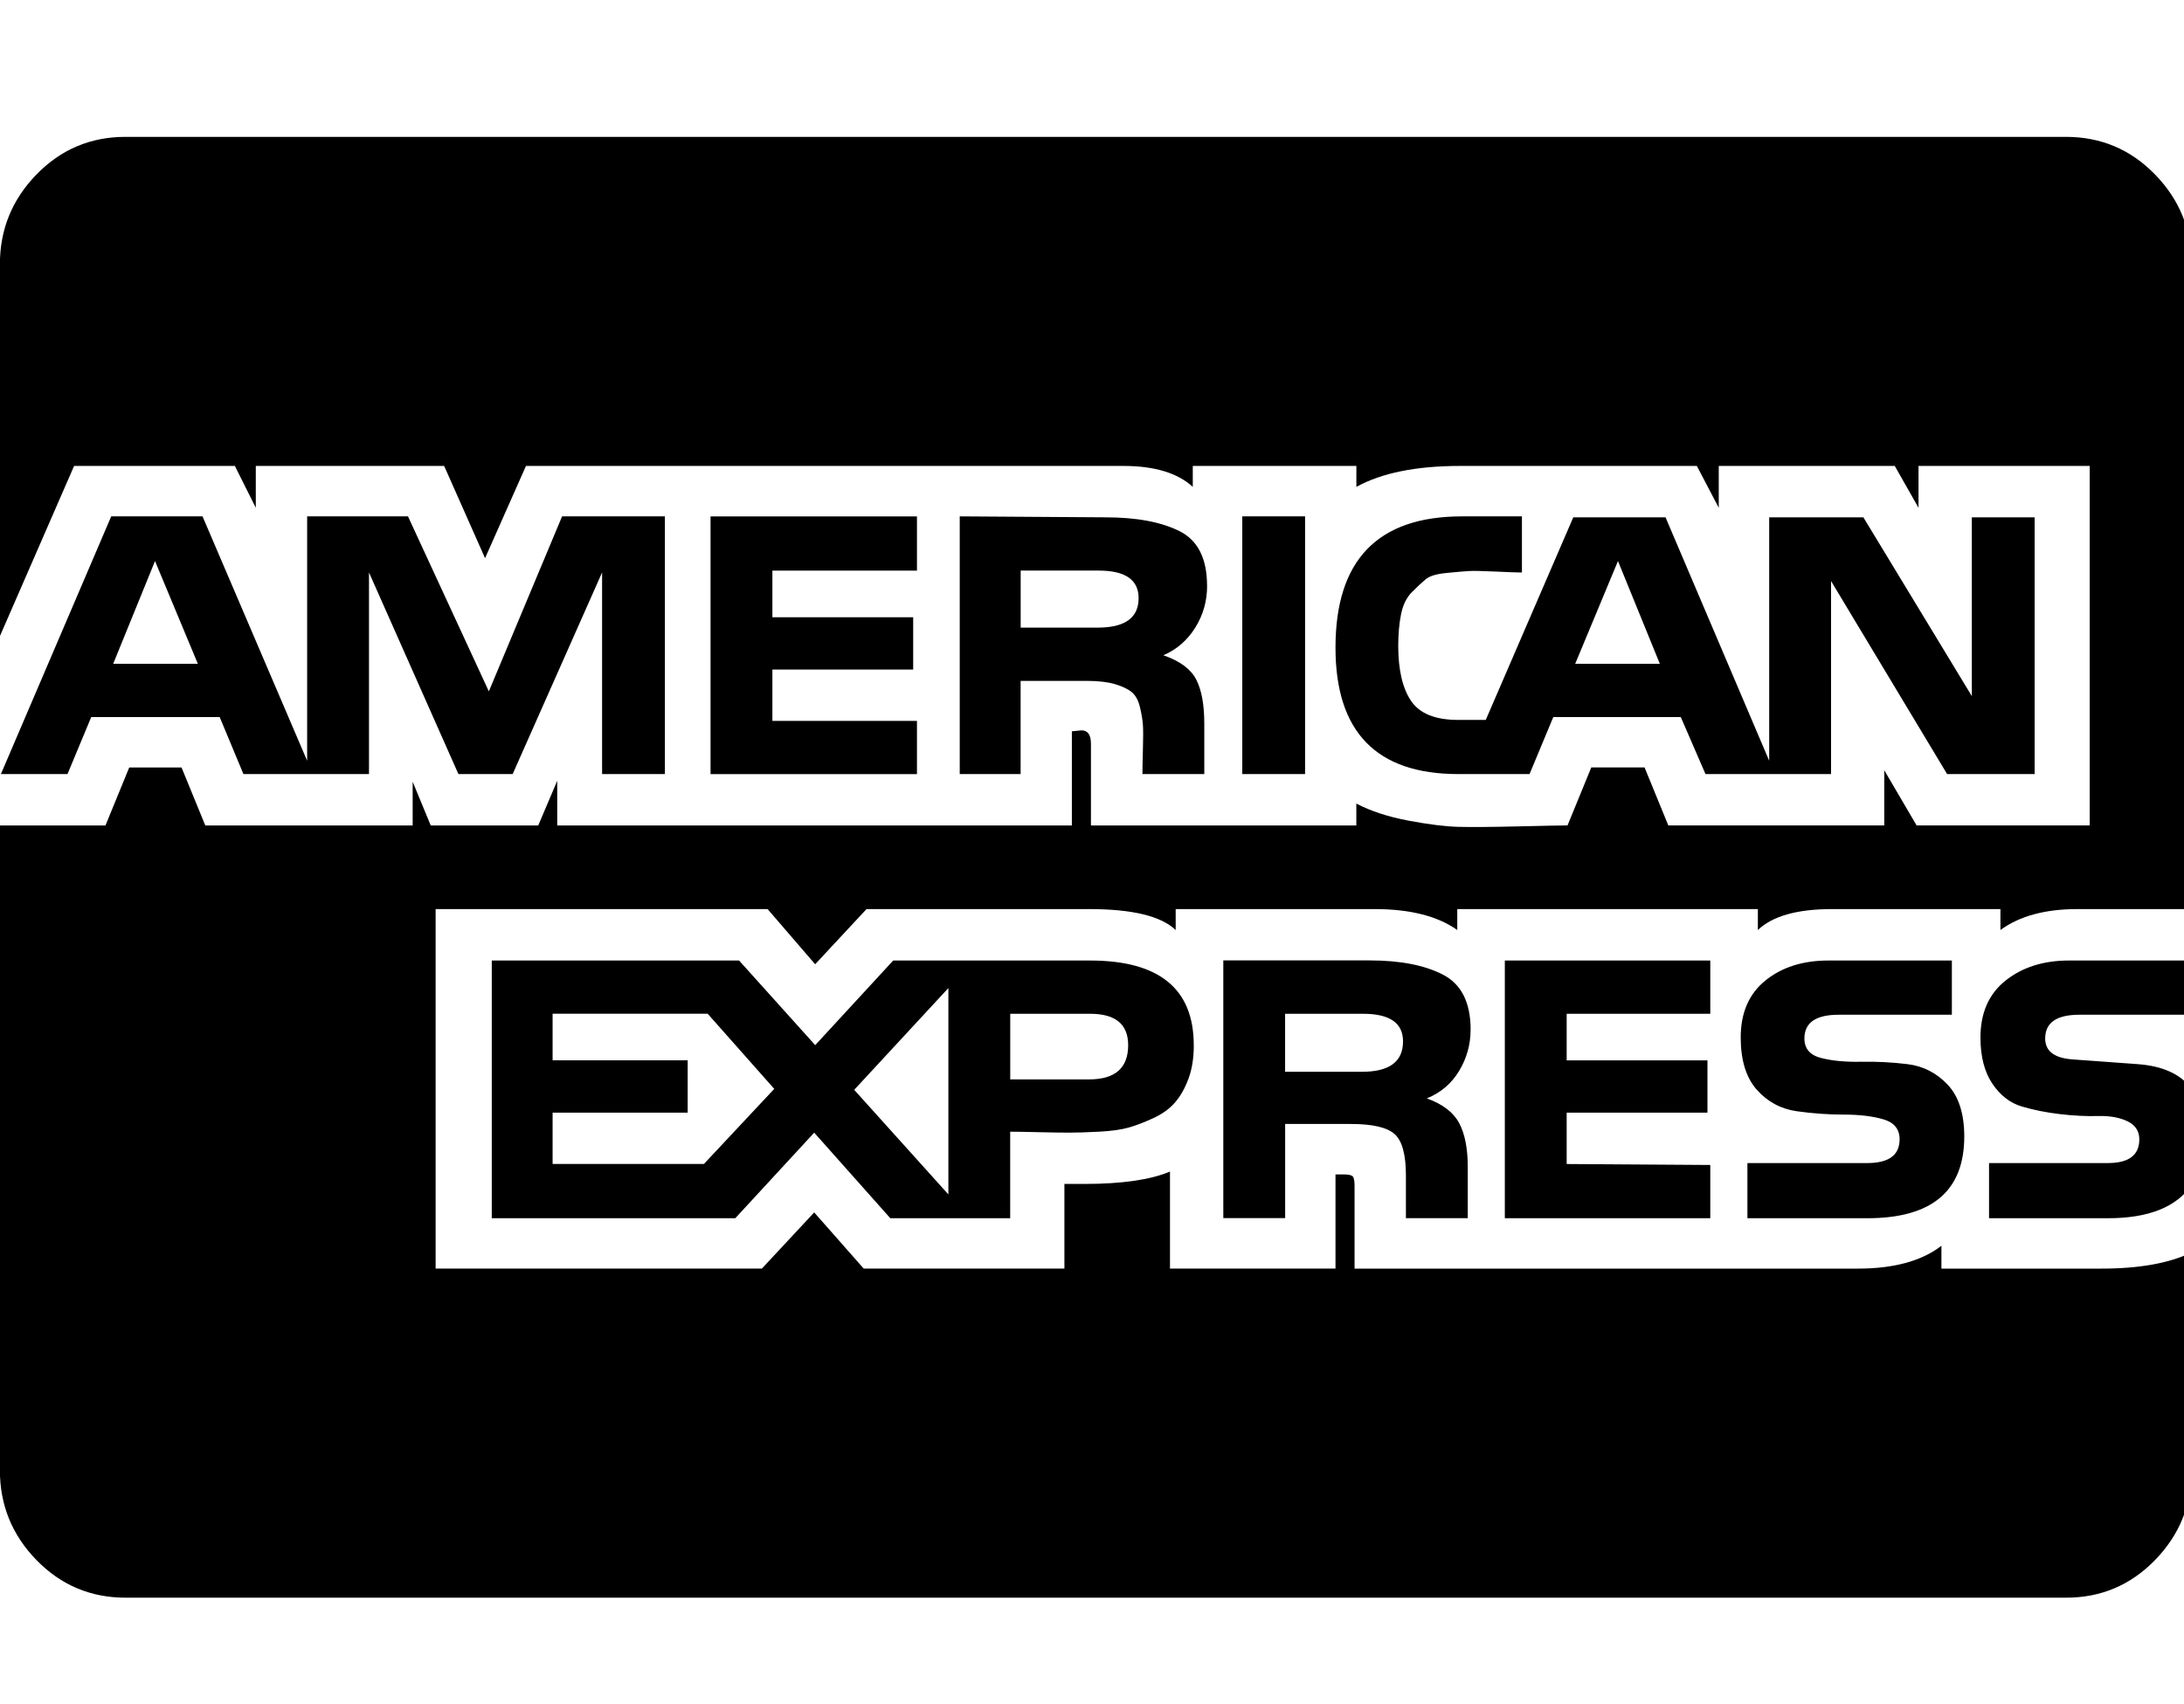 <!-- Generated by IcoMoon.io -->
<svg version="1.1" xmlns="http://www.w3.org/2000/svg" width="41" height="32" viewBox="0 0 41 32">
<title>cc-amex</title>
<path d="M2.125 12.464h1.589l-0.804-1.929zM13.214 21.857l1.321-1.411-1.25-1.411h-2.911v0.875h2.536v0.982h-2.536v0.964h2.839zM16.036 20.464l1.768 1.964v-3.875zM21.179 19.625q0-0.589-0.714-0.589h-1.5v1.232h1.482q0.732 0 0.732-0.643zM26.339 19.554q0-0.518-0.75-0.518h-1.464v1.089h1.446q0.768 0 0.768-0.571zM21.375 11.232q0-0.518-0.75-0.518h-1.464v1.071h1.446q0.768 0 0.768-0.554zM29.571 12.464h1.589l-0.786-1.929zM12.482 9.696v4.839h-1.179v-3.786l-1.679 3.786h-1.018l-1.679-3.786v3.786h-2.357l-0.446-1.071h-2.411l-0.446 1.071h-1.25l2.071-4.839h1.714l1.964 4.589v-4.589h1.893l1.518 3.286 1.375-3.286h1.929zM22.411 19.625q0 0.357-0.098 0.625t-0.25 0.446-0.402 0.295-0.464 0.179-0.563 0.080-0.563 0.018-0.58-0.009-0.527-0.009v1.625h-2.25l-1.429-1.607-1.482 1.607h-4.571v-4.839h4.643l1.429 1.589 1.464-1.589h3.696q1.946 0 1.946 1.589zM17.214 13.536v1h-3.875v-4.839h3.875v1.018h-2.714v0.875h2.643v0.982h-2.643v0.964h2.714zM41.143 23.518v4.089q0 0.982-0.688 1.688t-1.67 0.705h-36.429q-0.982 0-1.67-0.705t-0.688-1.688v-12.107h1.982l0.446-1.089h0.982l0.446 1.089h3.893v-0.821l0.339 0.821h2.018l0.357-0.839v0.839h9.661v-1.768l0.179-0.018q0.179 0 0.179 0.25v1.536h4.982v-0.411q0.411 0.214 0.982 0.321t0.938 0.116 1.125-0.009 0.92-0.018l0.446-1.089h1l0.446 1.089h4.054v-1.036l0.607 1.036h3.25v-6.75h-3.214v0.786l-0.446-0.786h-3.304v0.786l-0.411-0.786h-4.446q-1.232 0-1.946 0.393v-0.393h-3.071v0.393q-0.429-0.393-1.304-0.393h-11.214l-0.768 1.732-0.768-1.732h-3.536v0.786l-0.393-0.786h-3.018l-1.393 3.196v-6.982q0-0.982 0.688-1.688t1.67-0.705h36.429q0.982 0 1.67 0.705t0.688 1.688v12.107h-2.143q-0.911 0-1.446 0.393v-0.393h-3.161q-0.982 0-1.393 0.393v-0.393h-5.643v0.393q-0.554-0.393-1.554-0.393h-3.732v0.393q-0.411-0.393-1.625-0.393h-4.179l-0.964 1.036-0.893-1.036h-6.232v6.75h6.125l0.982-1.054 0.929 1.054h3.768v-1.589h0.375q1.054 0 1.607-0.232v1.821h3.107v-1.768h0.143q0.143 0 0.179 0.036t0.036 0.179v1.554h9.446q1.018 0 1.571-0.429v0.429h3q1.071 0 1.696-0.304zM27.607 19.339q0 0.411-0.214 0.768t-0.607 0.518q0.446 0.161 0.607 0.464t0.161 0.821v0.964h-1.161v-0.804q0-0.589-0.214-0.777t-0.821-0.188h-1.232v1.768h-1.161v-4.839h2.75q0.857 0 1.375 0.268t0.518 1.036zM22.661 11q0 0.429-0.223 0.786t-0.598 0.518q0.464 0.161 0.616 0.455t0.152 0.83v0.946h-1.161q0-0.161 0.009-0.473t0-0.446-0.054-0.33-0.152-0.286-0.313-0.152-0.527-0.063h-1.25v1.75h-1.143v-4.839l2.732 0.018q0.875 0 1.393 0.259t0.518 1.027zM32.107 21.875v1h-3.857v-4.839h3.857v1h-2.696v0.875h2.643v0.982h-2.643v0.964zM24.5 9.696v4.839h-1.179v-4.839h1.179zM36.875 21.339q0 1.536-1.821 1.536h-2.25v-1.036h2.25q0.607 0 0.607-0.446 0-0.286-0.304-0.375t-0.741-0.089-0.884-0.063-0.75-0.402-0.304-0.982q0-0.696 0.464-1.071t1.179-0.375h2.321v1.018h-2.125q-0.643 0-0.643 0.446 0 0.286 0.313 0.366t0.75 0.071 0.875 0.045 0.75 0.384 0.313 0.973zM41.143 20.446v1.804q-0.429 0.625-1.571 0.625h-2.232v-1.036h2.232q0.589 0 0.589-0.446 0-0.232-0.223-0.339t-0.554-0.098-0.714-0.036-0.714-0.143-0.554-0.429-0.223-0.866q0-0.696 0.473-1.071t1.188-0.375h2.304v1.018h-2.107q-0.643 0-0.643 0.446 0 0.357 0.518 0.393t1.223 0.089 1.009 0.464zM38.196 9.714v4.821h-1.643l-2.179-3.625v3.625h-2.357l-0.464-1.071h-2.393l-0.446 1.071h-1.339q-2.304 0-2.304-2.375 0-2.464 2.375-2.464h1.125v1.054q-0.125 0-0.5-0.018t-0.509-0.009-0.411 0.036-0.384 0.116-0.259 0.241-0.205 0.411-0.054 0.598q0 0.679 0.241 1.036t0.884 0.357h0.518l1.643-3.804h1.732l1.946 4.571v-4.571h1.768l2.036 3.357v-3.357h1.179z"></path>
</svg>
